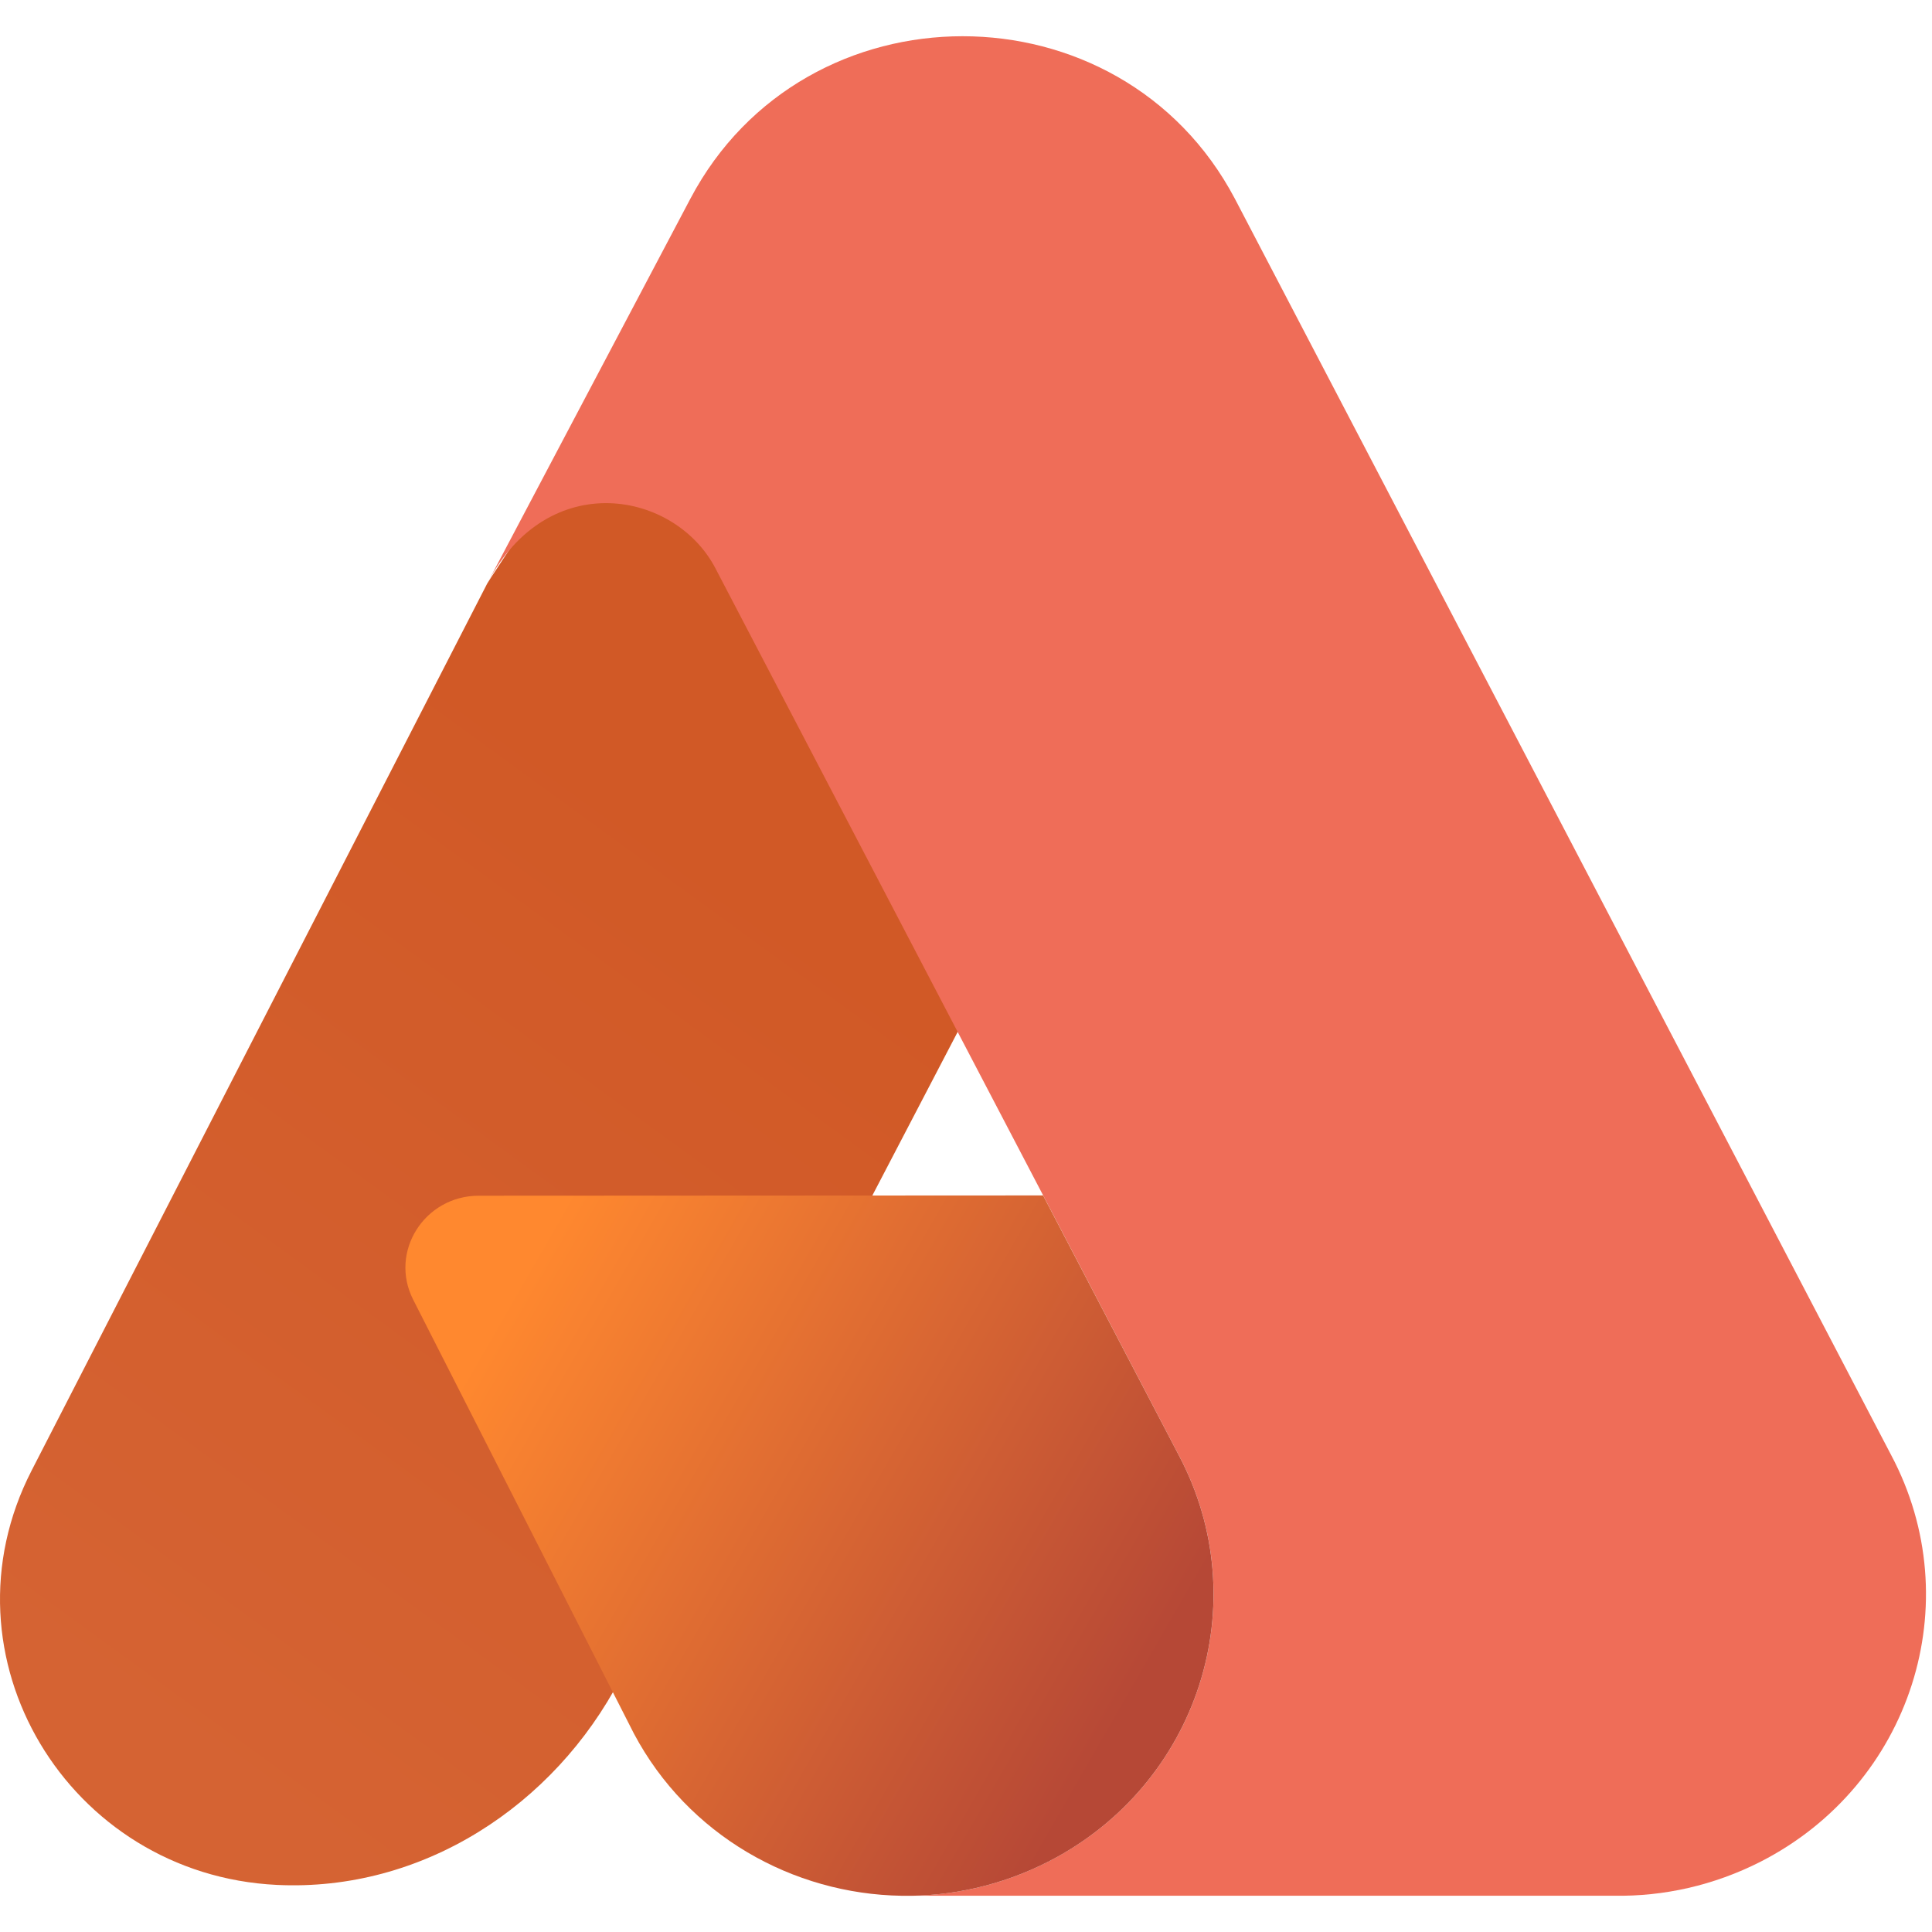 <svg width="40" height="40" viewBox="0 0 40 40" fill="none" xmlns="http://www.w3.org/2000/svg">
<path d="M13.813 7.473C12.086 8.886 10.088 12.08 10.088 12.08L0.655 30.445C-1.323 34.292 1.412 38.815 5.73 39.025C8.742 39.172 11.473 37.386 12.846 34.751L23.645 14.045C23.645 14.045 15.543 6.058 13.813 7.473Z" fill="url(#paint0_linear_167_18269)"/>
<path d="M10.088 12.078C11.349 9.662 13.996 10.164 14.823 11.787L19.804 21.32L21.597 24.749L24.403 30.123C26.028 33.179 24.819 36.949 21.704 38.543C20.734 39.039 19.693 39.266 18.671 39.249H33.421C34.443 39.266 35.484 39.037 36.454 38.543C39.569 36.949 40.778 33.179 39.153 30.123L25.566 4.113C23.198 -0.371 16.662 -0.371 14.294 4.113L10.088 12.078Z" fill="url(#paint1_linear_167_18269)"/>
<path d="M21.596 24.75L9.913 24.756C8.786 24.756 8.051 25.92 8.555 26.909L13.125 35.893C14.244 37.998 16.412 39.215 18.67 39.25C19.693 39.267 20.734 39.038 21.703 38.544C24.818 36.95 26.027 33.18 24.403 30.124L21.596 24.75Z" fill="url(#paint2_linear_167_18269)"/>
<defs>
<linearGradient id="paint0_linear_167_18269" x1="2.346" y1="35.489" x2="18.1" y2="13.851" gradientUnits="userSpaceOnUse">
<stop stop-color="#D56333"/>
<stop offset="0.816" stop-color="#D15926"/>
</linearGradient>
<linearGradient id="paint1_linear_167_18269" x1="24.982" y1="39.349" x2="24.982" y2="0.929" gradientUnits="userSpaceOnUse">
<stop stop-color="#EF6D58"/>
</linearGradient>
<linearGradient id="paint2_linear_167_18269" x1="10.426" y1="27.061" x2="23.701" y2="34.697" gradientUnits="userSpaceOnUse">
<stop stop-color="#FF882F"/>
<stop offset="1" stop-color="#B64836"/>
</linearGradient>
</defs>
</svg>
